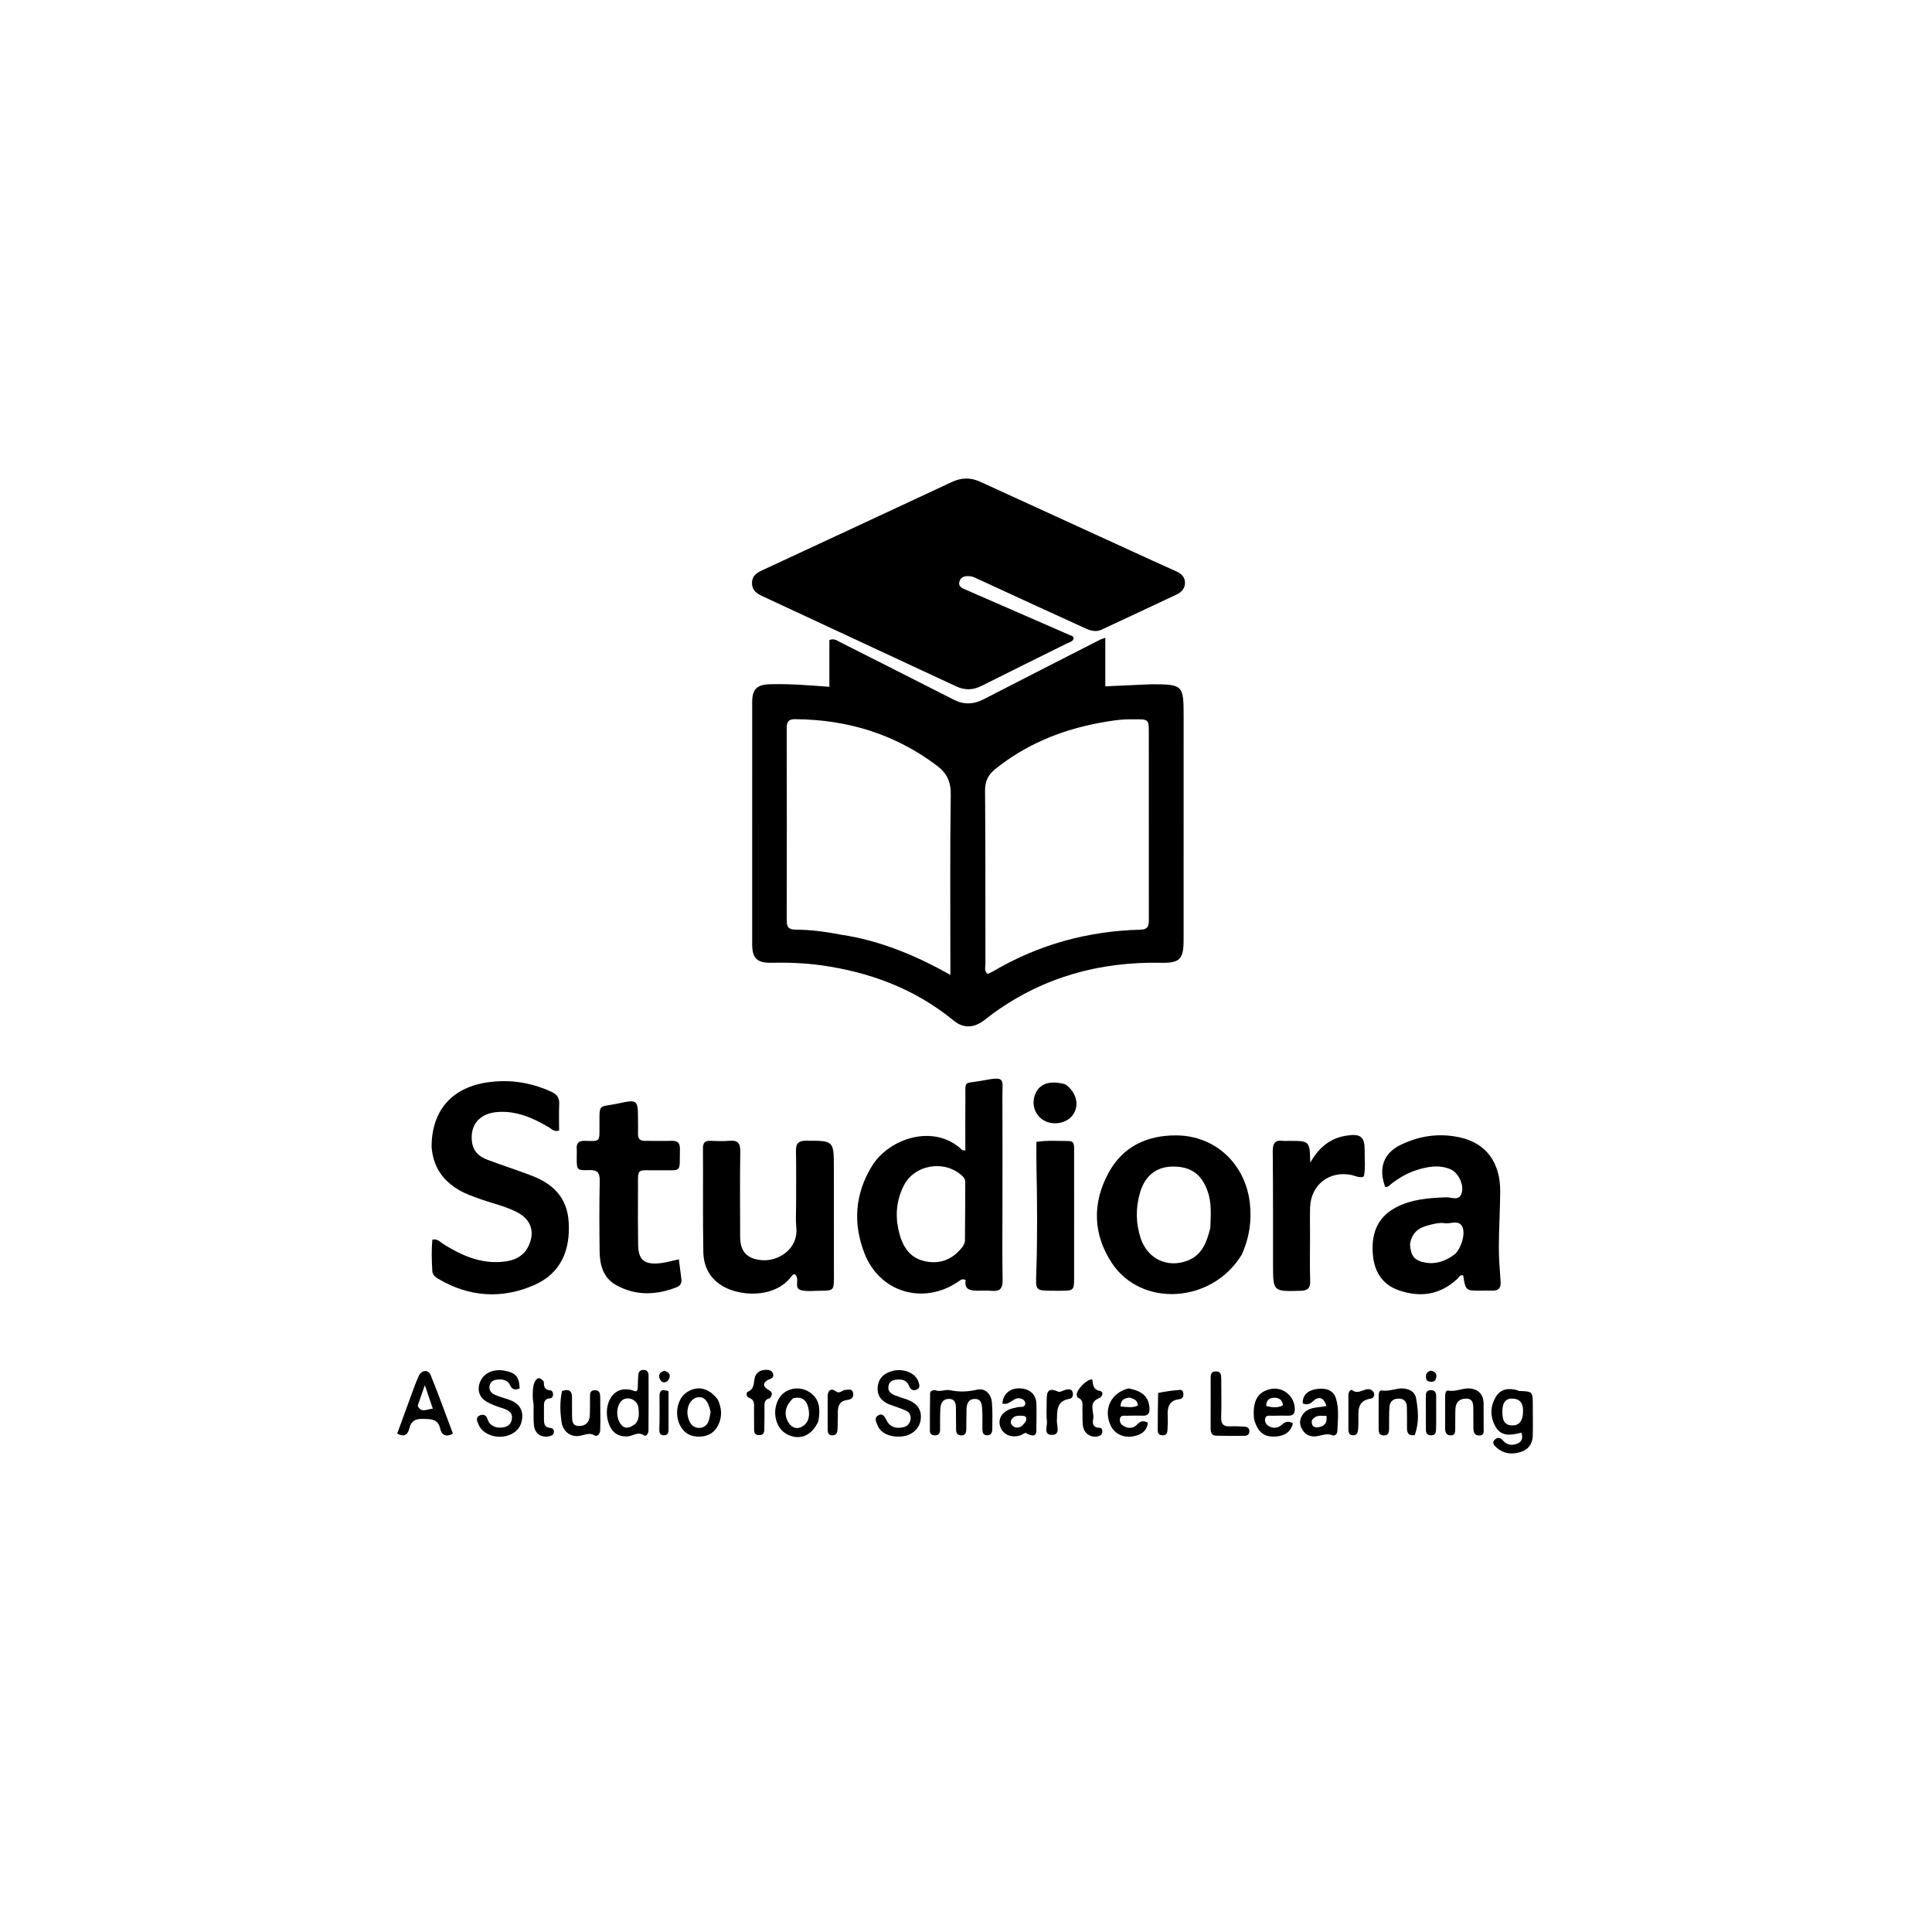 <svg version="1.1" id="Layer_1" xmlns="http://www.w3.org/2000/svg" xmlns:xlink="http://www.w3.org/1999/xlink" x="0px" y="0px"
	 width="100%" viewBox="0 0 1024 1024" enable-background="new 0 0 1024 1024" xml:space="preserve">
<path fill="#000000" opacity="1" stroke="none" 
	d="
M609.982,362.677 
	C626.948,362.677 627.349,363.078 627.346,379.352 
	C627.339,419 627.338,458.648 627.333,498.296 
	C627.331,508.311 625.344,510.493 615.439,510.295 
	C582.996,509.647 553.225,517.784 526.722,536.882 
	C524.831,538.244 523.043,539.75 521.157,541.119 
	C515.949,544.899 510.47,545.047 505.562,541.013 
	C485.007,524.12 461.102,515.22 435.085,511.6 
	C426.367,510.387 417.513,510.1 408.664,510.281 
	C401.245,510.433 398.671,507.804 398.668,500.507 
	C398.65,457.694 398.653,414.881 398.679,372.068 
	C398.683,365.291 401.241,362.867 408.035,362.663 
	C418.338,362.352 428.599,363.205 439.583,364.021 
	C439.583,355.416 439.583,347.187 439.583,339.242 
	C442.126,338.246 443.493,339.453 444.929,340.178 
	C465.147,350.384 485.365,360.59 505.546,370.868 
	C510.892,373.591 516.007,373.378 521.284,370.662 
	C541.862,360.071 562.484,349.563 583.095,339.036 
	C583.666,338.745 584.302,338.584 585.838,338.023 
	C585.838,346.756 585.838,355.07 585.838,363.769 
	C594.312,363.378 601.901,363.028 609.982,362.677 
M445.89,495.418 
	C466.27,498.499 485.039,506.194 503.714,516.728 
	C503.714,513.652 503.714,511.843 503.714,510.035 
	C503.721,480.388 503.48,450.738 503.92,421.098 
	C504.021,414.284 501.818,409.763 496.681,405.881 
	C474.356,389.009 449.059,381.358 421.273,381.175 
	C417.948,381.153 416.97,382.68 416.975,385.75 
	C417.033,419.893 417.058,454.036 416.99,488.18 
	C416.983,491.735 418.456,492.712 421.792,492.731 
	C429.614,492.777 437.366,493.796 445.89,495.418 
M600.485,381.262 
	C594.122,381.083 587.883,382.152 581.687,383.346 
	C561.768,387.185 543.509,394.769 527.575,407.573 
	C523.833,410.578 522.055,413.938 522.1,419.046 
	C522.366,449.694 522.231,480.345 522.29,510.995 
	C522.294,512.693 521.506,514.676 523.456,516.207 
	C524.466,515.724 525.541,515.302 526.525,514.725 
	C550.566,500.61 576.603,493.468 604.391,492.752 
	C608.972,492.635 608.913,490.192 608.909,486.947 
	C608.869,454.131 608.889,421.316 608.896,388.5 
	C608.898,381.152 608.906,381.152 600.485,381.262 
z"/>
<path fill="#000000" opacity="1" stroke="none" 
	d="
M549.061,321.053 
	C538.598,316.22 528.473,311.553 518.337,306.909 
	C517.132,306.357 515.909,305.668 514.632,305.492 
	C512.056,305.137 509.294,305.329 508.498,308.345 
	C507.757,311.149 510.308,311.873 512.287,312.737 
	C530.591,320.727 548.894,328.717 567.203,336.696 
	C567.957,337.025 568.83,337.151 569.076,338.281 
	C568.661,340.144 566.786,340.389 565.395,341.083 
	C550.349,348.587 535.237,355.963 520.226,363.538 
	C515.689,365.827 511.359,365.914 506.836,363.808 
	C472.587,347.86 438.332,331.928 404.084,315.979 
	C401.118,314.598 398.597,312.945 398.585,309.049 
	C398.574,305.118 401.13,303.598 404.123,302.207 
	C437.634,286.633 471.143,271.056 504.627,255.423 
	C509.64,253.082 514.495,253.02 519.517,255.324 
	C550.076,269.346 580.653,283.328 611.228,297.314 
	C615.315,299.184 619.438,300.975 623.521,302.852 
	C626.09,304.034 628.072,305.861 628.073,308.865 
	C628.073,311.814 626.26,313.861 623.71,315.066 
	C610.468,321.319 597.191,327.5 583.924,333.702 
	C580.924,335.105 578.105,334.335 575.285,333.038 
	C566.667,329.075 558.027,325.16 549.061,321.053 
z"/>
<path fill="#000000" opacity="1" stroke="none" 
	d="
M531.325,639 
	C531.321,652.496 531.16,665.494 531.4,678.485 
	C531.482,682.899 529.986,684.602 525.651,684.175 
	C523.339,683.948 520.989,684.08 518.657,684.093 
	C514.647,684.115 510.92,683.814 511.824,678.468 
	C509.849,677.459 508.898,678.637 507.855,679.341 
	C489.279,691.885 466.105,684.992 458.1,664.081 
	C452.06,648.302 453.117,632.86 462.083,618.127 
	C471.186,603.168 495.367,595.326 509.999,609.568 
	C510.175,609.739 510.601,609.653 511.65,609.767 
	C511.65,600.769 511.573,591.849 511.67,582.93 
	C511.79,571.943 510.336,574.686 520.509,572.771 
	C533.326,570.357 531.233,571.453 531.293,582.019 
	C531.4,600.846 531.324,619.673 531.325,639 
M510.37,660.58 
	C510.742,659.656 511.43,658.735 511.44,657.808 
	C511.553,647.321 511.565,636.834 511.597,626.346 
	C511.601,625.096 510.976,624.186 510.082,623.337 
	C500.806,614.528 484.664,617.115 478.965,628.499 
	C475.274,635.872 474.425,643.662 476.207,651.796 
	C477.915,659.594 481.321,666.232 489.514,668.3 
	C497.534,670.325 504.682,668.048 510.37,660.58 
z"/>
<path fill="#000000" opacity="1" stroke="none" 
	d="
M228.746,607.781 
	C228.825,588.008 240.095,575.921 259.564,573.51 
	C271.003,572.093 281.702,573.865 292.095,578.602 
	C295.019,579.935 296.538,581.673 296.392,585.044 
	C296.184,589.819 296.339,594.61 296.339,599.257 
	C293.573,600.014 292.351,598.32 290.85,597.44 
	C282.562,592.581 273.977,588.746 264.048,589.361 
	C254.194,589.971 248.858,596.288 250.201,605.507 
	C250.92,610.449 254.104,613.114 258.355,614.703 
	C266.141,617.614 274.058,620.176 281.823,623.14 
	C293.068,627.432 300.57,634.666 301.402,647.588 
	C302.378,662.774 297.217,674.943 283.135,681.111 
	C266.04,688.599 248.769,687.518 232.41,677.873 
	C230.796,676.922 229.246,675.743 229.135,673.725 
	C228.829,668.14 228.61,662.543 229.188,657.012 
	C232.041,656.466 233.313,658.346 234.913,659.343 
	C244.691,665.443 254.881,670.009 266.835,668.732 
	C272.854,668.089 277.737,665.788 280.342,659.971 
	C283.559,652.787 281.356,646.415 274.412,642.69 
	C268.348,639.438 261.621,638.02 255.202,635.748 
	C251.126,634.304 247.028,632.94 243.262,630.735 
	C234.617,625.674 229.522,618.361 228.746,607.781 
z"/>
<path fill="#000000" opacity="1" stroke="none" 
	d="
M658.174,664.94 
	C642.554,690.831 604.868,693.267 589.175,669.226 
	C579.347,654.169 578.844,637.767 587.447,621.817 
	C595.058,607.708 607.825,601.699 623.459,601.782 
	C644.274,601.892 660.214,617.074 662.465,637.893 
	C663.48,647.283 662.157,656.077 658.174,664.94 
M641.495,650.817 
	C641.7,644.187 642.335,637.56 639.967,631.088 
	C636.724,622.224 631.004,618.177 621.404,618.31 
	C612.939,618.427 606.985,623.103 604.357,631.731 
	C601.864,639.917 601.927,648.116 604.566,656.233 
	C608.101,667.107 618.637,672.222 629.254,668.231 
	C636.862,665.372 639.538,658.824 641.495,650.817 
z"/>
<path fill="#000000" opacity="1" stroke="none" 
	d="
M775.511,675.96 
	C773.727,675.522 773.229,677.066 772.334,677.901 
	C763.198,686.42 752.583,687.804 741.244,683.833 
	C732.904,680.913 728.604,674.326 727.723,665.659 
	C726.631,654.91 729.357,645.685 739.497,640.174 
	C747.921,635.596 757.22,634.923 766.611,634.603 
	C769.366,634.509 773.376,636.804 774.738,632.294 
	C776.076,627.864 772.863,621.396 768.699,619.688 
	C762.64,617.201 756.582,618.317 750.635,620.239 
	C745.837,621.789 741.52,624.299 737.534,627.378 
	C736.519,628.163 735.689,629.337 734.173,629.097 
	C730.496,619.239 733.309,611.26 742.161,606.906 
	C752.356,601.892 763.056,600.381 774.209,602.95 
	C787.627,606.041 795.193,616.142 795.134,631.321 
	C795.096,641.145 794.455,650.967 794.418,660.79 
	C794.396,666.939 794.901,673.098 795.35,679.238 
	C795.601,682.677 794.262,684.204 790.824,684.055 
	C788.829,683.968 786.826,684.083 784.826,684.082 
	C776.811,684.077 776.811,684.073 775.511,675.96 
M747.335,659.682 
	C747.756,665.722 749.698,668.189 755.443,669.197 
	C761.163,670.201 766.271,668.39 770.807,664.936 
	C774.293,662.283 777.032,653.724 774.957,650.004 
	C772.949,646.403 768.94,648.795 765.86,648.334 
	C762.693,647.86 759.572,648.764 756.535,649.586 
	C751.72,650.888 748.138,653.549 747.335,659.682 
z"/>
<path fill="#000000" opacity="1" stroke="none" 
	d="
M421.942,638.999 
	C421.944,629.009 422.076,619.515 421.875,610.028 
	C421.787,605.881 423.343,604.601 427.433,604.604 
	C441.919,604.613 441.94,604.484 441.964,619.022 
	C441.996,638.503 442.005,657.984 441.996,677.466 
	C441.992,683.68 441.61,684.032 435.589,684.122 
	C435.422,684.124 435.256,684.126 435.089,684.123 
	C431.594,684.08 427.948,684.65 424.64,683.84 
	C420.224,682.759 424.445,677.543 421.14,675.339 
	C420.461,675.248 419.899,675.963 419.424,676.591 
	C411.29,687.334 395.151,687.21 385.556,682.954 
	C377.339,679.309 372.941,672.473 372.779,663.649 
	C372.444,645.339 372.718,627.019 372.583,608.704 
	C372.56,605.602 373.648,604.535 376.623,604.667 
	C379.946,604.814 383.301,604.917 386.607,604.632 
	C390.944,604.258 392.429,605.839 392.362,610.276 
	C392.133,625.425 392.249,640.579 392.296,655.731 
	C392.321,663.659 396.331,667.447 404.193,667.944 
	C412.481,668.469 423.281,662.093 422.048,650.482 
	C421.664,646.858 421.956,643.162 421.942,638.999 
z"/>
<path fill="#000000" opacity="1" stroke="none" 
	d="
M342.37,604.677 
	C347.154,604.686 351.485,604.792 355.81,604.658 
	C358.86,604.564 360.426,605.48 360.369,608.87 
	C360.139,622.398 361.686,620.013 349.475,620.267 
	C336.641,620.535 338.252,618.061 338.15,631.653 
	C338.08,640.975 338.098,650.299 338.217,659.62 
	C338.318,667.456 341.166,670.191 348.973,669.617 
	C352.527,669.355 356.02,668.26 359.821,667.487 
	C360.298,671.217 360.749,674.641 361.17,678.069 
	C361.43,680.185 360.48,681.542 358.51,682.307 
	C347.751,686.488 337.059,686.879 326.717,681.216 
	C319.761,677.407 317.921,670.628 317.817,663.364 
	C317.638,650.881 317.612,638.39 317.861,625.909 
	C317.948,621.559 316.636,620.012 312.199,620.173 
	C305.696,620.408 305.685,620.137 305.674,613.478 
	C305.672,611.979 305.788,610.473 305.669,608.984 
	C305.407,605.71 306.915,604.557 310.085,604.663 
	C318.266,604.936 317.735,605.199 317.734,596.653 
	C317.733,584.293 317.092,587.133 327.521,584.883 
	C338.069,582.608 338.129,582.885 338.157,593.749 
	C338.163,596.08 338.24,598.414 338.15,600.74 
	C338.046,603.422 339.076,604.876 342.37,604.677 
z"/>
<path fill="#000000" opacity="1" stroke="none" 
	d="
M694.343,655.002 
	C694.344,663.322 694.173,671.148 694.416,678.961 
	C694.54,682.957 692.946,684.071 689.173,684.164 
	C674.754,684.519 674.751,684.621 674.731,670.233 
	C674.704,650.266 674.794,630.297 674.578,610.332 
	C674.531,606.012 675.756,604.051 680.201,604.671 
	C681.18,604.807 682.195,604.689 683.194,604.688 
	C694.19,604.676 694.19,604.676 694.45,616.265 
	C698.876,608.45 704.791,603.304 713.477,601.941 
	C721.263,600.719 723.383,602.402 723.308,610.175 
	C723.264,614.631 723.782,619.123 722.866,623.578 
	C720.498,624.527 718.537,623.249 716.521,622.811 
	C704.709,620.241 694.713,627.932 694.374,640.026 
	C694.239,644.848 694.346,649.677 694.343,655.002 
z"/>
<path fill="#000000" opacity="1" stroke="none" 
	d="
M558.073,684.125 
	C548.789,684.087 548.931,683.927 549.237,675.138 
	C549.91,655.829 549.732,636.508 549.334,617.191 
	C549.253,613.248 549.323,609.301 549.323,605.212 
	C555.549,604.301 561.016,604.76 566.463,604.774 
	C569.401,604.782 569.298,607.016 569.301,609.044 
	C569.315,618.539 569.309,628.034 569.308,637.529 
	C569.307,650.522 569.302,663.515 569.303,676.508 
	C569.303,684.115 569.306,684.116 561.551,684.136 
	C560.551,684.139 559.552,684.13 558.073,684.125 
z"/>
<path fill="#000000" opacity="1" stroke="none" 
	d="
M495.413,736.764 
	C498.364,737.948 501.071,736.333 503.371,736.815 
	C508.298,737.846 512.803,737.71 517.763,736.579 
	C522.191,735.57 525.38,738.778 525.751,743.477 
	C526.117,748.105 525.978,752.778 525.936,757.431 
	C525.92,759.18 525.383,760.846 523.112,760.732 
	C520.789,760.615 520.7,758.857 520.687,757.127 
	C520.662,753.8 520.805,750.463 520.588,747.15 
	C520.416,744.536 520.305,741.334 516.532,741.475 
	C513.165,741.6 512.318,744.243 512.264,747.154 
	C512.2,750.646 512.21,754.14 512.146,757.632 
	C512.116,759.231 511.738,760.69 509.753,760.79 
	C507.646,760.895 506.761,759.694 506.745,757.709 
	C506.715,753.883 506.708,750.058 506.662,746.232 
	C506.634,743.925 506.172,741.68 503.396,741.455 
	C500.362,741.209 498.681,743.204 498.467,745.963 
	C498.159,749.933 498.313,753.939 498.263,757.93 
	C498.24,759.712 497.39,760.777 495.552,760.78 
	C494.052,760.784 492.865,760.112 492.86,758.479 
	C492.841,751.831 492.894,745.182 492.978,738.534 
	C492.993,737.332 493.929,736.896 495.413,736.764 
z"/>
<path fill="#000000" opacity="1" stroke="none" 
	d="
M804.362,736.891 
	C804.825,737.098 804.967,737.25 805.114,737.254 
	C812.438,737.48 812.428,737.479 812.411,745.446 
	C812.399,750.596 812.531,755.749 812.401,760.897 
	C812.287,765.374 810.027,768.404 805.637,769.688 
	C801.003,771.044 796.714,770.455 793.083,767.129 
	C791.909,766.054 790.481,764.621 792.368,762.947 
	C793.92,761.571 795.284,761.982 796.619,763.525 
	C798.741,765.976 801.525,766.314 804.345,765.082 
	C806.629,764.084 807.325,762.121 806.37,759.351 
	C801.168,760.613 795.67,761.837 792.47,755.838 
	C789.687,750.62 789.842,745.1 792.976,740.133 
	C795.503,736.13 799.631,735.531 804.362,736.891 
M796.276,747.61 
	C796.292,751.438 796.489,755.454 801.586,755.5 
	C805.752,755.537 807.058,752.368 807.232,748.677 
	C807.402,745.045 806.683,741.845 802.364,741.334 
	C798.461,740.872 796.469,742.928 796.276,747.61 
z"/>
<path fill="#000000" opacity="1" stroke="none" 
	d="
M335.268,736.918 
	C337.352,737.978 337.99,737.217 338.032,735.449 
	C338.084,733.292 338.114,731.131 338.278,728.981 
	C338.402,727.355 339.086,726.102 341.009,726.075 
	C342.949,726.047 343.743,727.288 343.751,728.922 
	C343.798,738.715 343.781,748.509 343.709,758.303 
	C343.699,759.737 342.457,761.539 341.358,760.786 
	C337.956,758.459 335.223,761.352 332.179,761.366 
	C327.262,761.39 324.026,759.008 322.416,753.806 
	C319.637,744.828 324.473,733.703 335.268,736.918 
M336.907,754.537 
	C338.899,752.117 338.692,749.185 338.429,746.424 
	C338.057,742.53 334.128,740.215 330.757,741.576 
	C327.371,742.943 325.997,749.212 328.255,753.595 
	C330.282,757.531 333.157,757.571 336.907,754.537 
z"/>
<path fill="#000000" opacity="1" stroke="none" 
	d="
M480.953,741.84 
	C486.075,743.795 488.628,747.125 488.006,752.339 
	C487.445,757.047 483.507,760.651 478.586,761.273 
	C472.428,762.052 467.02,759.911 465.232,755.732 
	C464.493,754.003 463.158,751.653 465.302,750.298 
	C467.865,748.677 468.894,750.844 469.975,752.947 
	C471.862,756.618 475.249,757.333 478.957,756.395 
	C481.001,755.878 482.368,754.392 482.651,752.143 
	C482.916,750.038 481.946,748.466 480.168,747.668 
	C477.45,746.45 474.608,745.503 471.793,744.513 
	C467.552,743.022 464.932,740.043 465.164,735.591 
	C465.415,730.778 468.385,727.761 473.154,726.592 
	C478.911,725.181 485.181,727.682 486.712,732.147 
	C487.245,733.701 487.956,735.569 485.915,736.504 
	C484.169,737.304 482.58,736.594 481.894,734.72 
	C480.948,732.138 479.053,731.158 476.484,731.186 
	C474.058,731.212 471.659,731.505 470.967,734.382 
	C470.275,737.263 472.149,738.692 474.463,739.611 
	C476.468,740.407 478.548,741.014 480.953,741.84 
z"/>
<path fill="#000000" opacity="1" stroke="none" 
	d="
M564.754,574.749 
	C570.591,579.066 572.142,585.575 568.869,590.596 
	C565.791,595.316 558.441,596.831 553.231,593.82 
	C548.308,590.974 546.453,584.865 548.879,579.493 
	C551.271,574.2 556.76,572.462 564.754,574.749 
z"/>
<path fill="#000000" opacity="1" stroke="none" 
	d="
M263.482,756.582 
	C267.615,756.992 270.865,755.914 271.332,751.851 
	C271.756,748.16 268.596,747.071 265.568,746.121 
	C262.888,745.279 260.164,744.295 257.782,742.844 
	C253.736,740.378 252.731,736.266 254.653,731.979 
	C256.594,727.65 261.691,725.442 267.356,726.476 
	C273.345,727.568 275.167,729.665 275.432,735.868 
	C273.158,736.838 271.468,736.698 270.266,734.04 
	C269.065,731.386 266.513,731.02 263.87,731.19 
	C261.667,731.331 259.927,732.184 259.488,734.51 
	C259.051,736.825 260.37,738.436 262.315,739.278 
	C264.752,740.332 267.345,741.022 269.863,741.891 
	C274.253,743.406 277.056,746.37 276.804,751.124 
	C276.555,755.83 274.006,759.243 269.381,760.794 
	C263.021,762.926 255.697,760.189 253.562,754.872 
	C252.889,753.197 251.873,751.209 254.316,750.187 
	C256.302,749.356 257.803,750.113 258.485,752.379 
	C259.162,754.626 260.87,755.92 263.482,756.582 
z"/>
<path fill="#000000" opacity="1" stroke="none" 
	d="
M216.731,742.817 
	C218.501,738.104 219.986,733.686 221.862,729.44 
	C223.345,726.083 226.969,725.673 228.256,728.829 
	C232.429,739.064 236.152,749.483 240.077,759.909 
	C235.902,762.011 233.997,760.301 233.274,757.103 
	C232.134,752.065 228.539,752.171 224.528,752.042 
	C220.497,751.913 217.933,752.877 216.921,757.167 
	C216.268,759.935 214.614,762.048 210.522,759.844 
	C212.553,754.289 214.584,748.738 216.731,742.817 
M221.387,745.1 
	C223.192,749.049 226.069,746.917 229.406,746.63 
	C228.022,742.539 226.788,738.89 225.194,734.18 
	C223.699,738.329 222.6,741.379 221.387,745.1 
z"/>
<path fill="#000000" opacity="1" stroke="none" 
	d="
M691.511,748.452 
	C695.034,745.426 699.304,746.186 703.058,745.167 
	C701.646,740.754 699.074,739.757 695.994,742.627 
	C694.273,744.232 692.817,744.815 690.454,743.812 
	C690.391,738.545 694.092,736.692 698.309,736.148 
	C702.392,735.622 706.604,736.544 708.064,741.141 
	C709.853,746.773 709.055,752.676 708.828,758.476 
	C708.766,760.033 707.535,761.273 706.186,760.723 
	C703.279,759.539 700.764,760.783 698.065,761.216 
	C694.868,761.728 692.091,760.705 690.313,757.855 
	C688.3,754.628 688.711,751.544 691.511,748.452 
M695.34,752.771 
	C694.943,755.276 695.995,756.818 698.541,756.499 
	C701.638,756.113 703.624,754.465 703.051,750.44 
	C700.347,750.603 697.68,749.478 695.34,752.771 
z"/>
<path fill="#000000" opacity="1" stroke="none" 
	d="
M664.652,752.118 
	C663.759,742.652 666.514,737.759 673.333,736.248 
	C680.054,734.759 686.416,740.147 686.259,747.061 
	C686.206,749.416 685.173,750.352 682.936,750.332 
	C680.114,750.307 677.289,750.276 674.47,750.378 
	C672.935,750.433 670.737,749.781 670.515,752.206 
	C670.306,754.474 671.882,755.906 673.95,756.502 
	C675.993,757.091 677.889,756.535 679.482,755.074 
	C681.068,753.618 682.792,752.945 685.277,754.352 
	C684.143,759.023 680.907,760.998 676.449,761.354 
	C670.031,761.868 666.703,759.299 664.652,752.118 
M671.14,745.2 
	C674.13,745.973 677.094,746.364 679.985,744.871 
	C679.724,741.937 677.891,740.871 675.629,740.837 
	C673.205,740.8 671.1,741.701 671.14,745.2 
z"/>
<path fill="#000000" opacity="1" stroke="none" 
	d="
M598.087,735.887 
	C605.653,737.281 608.849,740.411 609.244,746.256 
	C609.421,748.863 608.661,750.424 605.72,750.338 
	C602.898,750.255 600.07,750.282 597.247,750.364 
	C595.842,750.405 593.939,749.92 593.583,751.975 
	C593.222,754.056 594.564,755.502 596.343,756.233 
	C598.655,757.184 600.947,756.938 602.748,754.987 
	C604.278,753.33 605.938,752.691 608.381,754.047 
	C607.884,758.746 604.592,760.538 600.533,761.289 
	C595.285,762.26 590.584,759.801 588.577,755.329 
	C584.774,746.858 588.784,738.303 598.087,735.887 
M598.498,740.725 
	C595.896,741.123 593.841,742.037 593.953,745.438 
	C597.233,745.717 600.243,746.368 603.13,744.951 
	C602.918,742.198 601.184,741.362 598.498,740.725 
z"/>
<path fill="#000000" opacity="1" stroke="none" 
	d="
M549.342,753.873 
	C548.954,757.633 550.943,763.435 543.752,759.532 
	C543.229,759.248 542.025,760.344 541.092,760.669 
	C536.12,762.408 531.437,760.383 530.09,755.952 
	C528.799,751.706 531.372,747.914 536.528,746.495 
	C537.489,746.23 538.474,746.054 539.442,745.812 
	C540.911,745.446 543.08,746.396 543.441,743.948 
	C543.536,743.303 542.973,742.253 542.395,741.876 
	C540.735,740.794 538.936,740.875 537.238,741.971 
	C533.753,744.219 533.754,744.221 531.299,743.963 
	C531.547,738.976 535.146,735.753 540.348,735.857 
	C545.684,735.964 549.1,738.963 549.304,743.901 
	C549.434,747.061 549.337,750.231 549.342,753.873 
M543.605,753.506 
	C544.209,751.852 544.234,750.469 541.951,750.385 
	C539.785,750.306 537.545,750.12 536.161,752.358 
	C535.447,753.511 535.633,754.589 536.559,755.529 
	C537.929,756.918 539.566,756.916 541.143,756.078 
	C541.98,755.633 542.599,754.779 543.605,753.506 
z"/>
<path fill="#000000" opacity="1" stroke="none" 
	d="
M433.773,753.188 
	C430.353,761.065 423.791,763.677 417.091,760.17 
	C411.019,756.991 408.975,748.033 412.792,741.334 
	C415.95,735.791 423.698,734.144 429.319,738.04 
	C434.596,741.698 434.803,747.12 433.773,753.188 
M420.458,741.087 
	C416.224,744.807 415.229,749.582 417.872,753.918 
	C419.778,757.045 422.731,757.763 425.575,755.855 
	C429.045,753.527 429.275,749.609 428.359,745.92 
	C427.48,742.387 425.317,739.976 420.458,741.087 
z"/>
<path fill="#000000" opacity="1" stroke="none" 
	d="
M380.489,741.861 
	C382.533,746.359 382.785,750.577 380.932,754.771 
	C379.091,758.937 375.859,761.19 371.242,761.432 
	C366.471,761.683 362.826,759.939 360.543,755.641 
	C357.26,749.461 359.004,741.064 364.25,737.778 
	C369.889,734.246 375.807,735.623 380.489,741.861 
M376.636,748.521 
	C375.452,742.362 372.989,739.752 369.266,740.711 
	C365.555,741.667 363.395,746.729 364.761,751.442 
	C365.078,752.537 365.503,753.671 366.16,754.583 
	C368.484,757.806 373.386,757.531 375.219,754.016 
	C375.962,752.59 376.167,750.883 376.636,748.521 
z"/>
<path fill="#000000" opacity="1" stroke="none" 
	d="
M318.223,752.894 
	C318.18,755.036 318.192,756.701 318.08,758.358 
	C317.957,760.175 316.507,761.601 315.157,760.806 
	C312.13,759.025 309.621,760.737 306.865,761.086 
	C302.253,761.671 298.402,758.637 297.676,753.914 
	C296.838,748.467 296.661,742.998 297.869,737.335 
	C301.267,736.037 303.204,736.827 303.175,740.853 
	C303.152,744.012 303.167,747.172 303.198,750.331 
	C303.222,752.888 303.176,755.681 306.721,755.797 
	C310.277,755.913 312.355,753.892 312.589,750.384 
	C312.811,747.072 312.648,743.736 312.714,740.411 
	C312.747,738.745 312.674,736.946 315.126,736.849 
	C317.717,736.747 318.101,738.453 318.126,740.443 
	C318.174,744.433 318.193,748.424 318.223,752.894 
z"/>
<path fill="#000000" opacity="1" stroke="none" 
	d="
M749.826,760.643 
	C746.423,761.132 745.712,759.405 745.74,756.85 
	C745.781,753.19 745.731,749.529 745.682,745.869 
	C745.646,743.15 744.421,741.381 741.537,741.298 
	C738.6,741.214 736.658,742.723 736.435,745.638 
	C736.158,749.279 736.309,752.953 736.247,756.612 
	C736.212,758.635 736.334,760.87 733.364,760.827 
	C730.718,760.789 730.722,758.771 730.714,756.901 
	C730.693,751.41 730.682,745.918 730.733,740.428 
	C730.746,738.981 730.657,736.684 732.577,736.992 
	C736.503,737.622 740.051,735.642 743.776,735.929 
	C746.865,736.167 749.895,737.602 750.516,740.963 
	C751.713,747.441 752.271,754.007 749.826,760.643 
z"/>
<path fill="#000000" opacity="1" stroke="none" 
	d="
M786.337,743.412 
	C786.36,748.187 786.386,752.51 786.359,756.833 
	C786.349,758.582 786.922,760.792 784.04,760.839 
	C781.218,760.884 780.953,758.833 780.927,756.721 
	C780.885,753.396 780.901,750.07 780.883,746.745 
	C780.868,743.928 780.674,741.156 776.815,741.292 
	C773.465,741.411 771.582,743.331 771.415,746.628 
	C771.239,750.112 771.38,753.61 771.302,757.1 
	C771.266,758.717 771.491,760.701 769.047,760.783 
	C766.641,760.864 765.958,759.225 765.953,757.164 
	C765.938,751.511 765.925,745.859 765.967,740.206 
	C765.976,738.891 766.144,736.776 767.589,737.044 
	C771.816,737.827 775.676,735.356 779.698,735.983 
	C783.426,736.564 786.048,738.798 786.337,743.412 
z"/>
<path fill="#000000" opacity="1" stroke="none" 
	d="
M647.301,733.133 
	C647.301,739.446 647.474,745.282 647.24,751.102 
	C647.089,754.861 648.574,756.215 652.197,755.994 
	C654.679,755.843 657.189,756.04 659.681,756.181 
	C661.153,756.264 662.243,756.929 662.198,758.642 
	C662.153,760.334 661.062,761.001 659.582,761.011 
	C654.588,761.046 649.591,761.081 644.6,760.957 
	C641.848,760.888 641.655,758.791 641.658,756.659 
	C641.672,748.165 641.645,739.67 641.682,731.176 
	C641.691,729.211 641.437,726.887 644.458,726.883 
	C647.45,726.878 647.205,729.158 647.29,731.152 
	C647.312,731.651 647.3,732.151 647.301,733.133 
z"/>
<path fill="#000000" opacity="1" stroke="none" 
	d="
M408.057,741.062 
	C405.24,741.685 405.181,743.551 405.176,745.447 
	C405.167,748.946 405.244,752.447 405.121,755.942 
	C405.048,757.984 405.567,760.739 402.208,760.635 
	C399.186,760.542 399.745,758.023 399.696,756.123 
	C399.613,752.96 399.687,749.792 399.655,746.627 
	C399.632,744.355 400.149,741.946 397.035,740.902 
	C395.521,740.394 395.331,738.082 396.39,737.638 
	C400.017,736.116 399.332,732.944 400.051,730.188 
	C400.828,727.206 403.276,726.053 406.165,726.029 
	C407.666,726.017 409.253,726.453 409.745,728.179 
	C410.295,730.112 408.99,730.517 407.441,731.216 
	C404.259,732.65 404.107,734.929 407.211,736.597 
	C409.438,737.794 409.684,738.986 408.057,741.062 
z"/>
<path fill="#000000" opacity="1" stroke="none" 
	d="
M288.24,732.33 
	C288.189,734.949 288.731,736.656 291.409,736.865 
	C292.566,736.956 293.093,737.809 293.129,738.944 
	C293.165,740.075 292.692,741.049 291.559,741.134 
	C288.143,741.388 288.275,743.766 288.313,746.175 
	C288.344,748.174 288.357,750.174 288.318,752.172 
	C288.273,754.53 288.613,756.563 291.562,756.818 
	C292.934,756.937 293.734,757.62 293.56,759.093 
	C293.396,760.481 292.427,760.953 291.184,761.238 
	C286.954,762.207 283.498,759.921 282.998,755.451 
	C282.685,752.651 282.871,749.795 282.823,746.964 
	C282.803,745.799 282.932,744.596 282.687,743.478 
	C282.119,740.894 282.29,735.005 283.176,732.948 
	C284.363,730.194 285.946,729.386 288.24,732.33 
z"/>
<path fill="#000000" opacity="1" stroke="none" 
	d="
M573.737,748.149 
	C573.463,745.218 574.768,742.212 571.348,740.784 
	C571.012,740.644 570.813,739.974 570.709,739.514 
	C570.152,737.034 575.923,730.926 578.889,731.088 
	C579.475,733.522 578.968,736.475 582.994,737.228 
	C585.038,737.611 584.6,740.204 582.363,741.134 
	C576.484,743.578 580.24,748.578 579.389,752.328 
	C578.881,754.568 579.497,756.733 582.599,756.743 
	C583.888,756.747 584.258,757.591 584.256,758.728 
	C584.253,760.085 583.589,760.795 582.28,761.183 
	C578.577,762.281 574.73,760.09 574.03,756.058 
	C573.609,753.63 573.814,751.093 573.737,748.149 
z"/>
<path fill="#000000" opacity="1" stroke="none" 
	d="
M554.763,743.161 
	C554.731,738.6 554.811,734.846 560.788,737.601 
	C561.813,738.073 563.564,736.866 565.006,736.562 
	C566.322,736.285 567.89,736.065 568.449,737.648 
	C568.975,739.134 568.601,741.127 566.976,741.388 
	C559.654,742.561 560.375,747.897 560.172,753.17 
	C560.074,755.744 562.166,760.367 557.791,760.516 
	C552.685,760.691 555.262,755.794 554.895,753.117 
	C554.469,750.01 554.775,746.802 554.763,743.161 
z"/>
<path fill="#000000" opacity="1" stroke="none" 
	d="
M613.841,738.291 
	C617.775,737.464 621.601,736.972 625.441,736.663 
	C626.582,736.57 627.122,737.532 627.203,738.664 
	C627.312,740.196 626.763,741.394 625.172,741.579 
	C619.314,742.261 618.648,746.263 618.916,750.996 
	C619.02,752.818 618.972,754.658 618.854,756.48 
	C618.73,758.398 619.089,760.846 616.032,760.727 
	C613.318,760.622 613.633,758.407 613.63,756.637 
	C613.62,750.657 613.696,744.677 613.841,738.291 
z"/>
<path fill="#000000" opacity="1" stroke="none" 
	d="
M719.998,753.856 
	C719.937,755.47 719.93,756.632 719.809,757.782 
	C719.641,759.365 719.154,760.755 717.18,760.735 
	C715.217,760.715 714.689,759.437 714.688,757.757 
	C714.684,751.632 714.684,745.507 714.686,739.383 
	C714.686,737.87 715.789,736.078 716.838,736.903 
	C720.561,739.832 724.638,733.799 727.861,737.599 
	C728.801,738.708 728.367,741.027 726.649,741.275 
	C718.859,742.396 720.061,748.192 719.998,753.856 
z"/>
<path fill="#000000" opacity="1" stroke="none" 
	d="
M448,736.665 
	C449.986,736.515 451.846,736.046 452.192,738.505 
	C452.528,740.901 451.109,741.751 449.015,742.009 
	C445.304,742.468 444.062,744.861 444.076,748.299 
	C444.088,751.292 444.027,754.286 443.928,757.278 
	C443.87,759.035 443.487,760.71 441.253,760.767 
	C438.904,760.826 438.681,759.125 438.68,757.35 
	C438.676,751.528 438.686,745.707 438.686,739.885 
	C438.686,736.776 440.742,735.682 442.814,737.291 
	C445.105,739.07 446.08,736.883 448,736.665 
z"/>
<path fill="#000000" opacity="1" stroke="none" 
	d="
M761.209,754.81 
	C761.176,756.274 761.174,757.268 761.108,758.258 
	C761.005,759.797 760.218,760.736 758.617,760.76 
	C756.839,760.786 755.779,759.894 755.765,758.079 
	C755.721,751.955 755.716,745.83 755.725,739.706 
	C755.727,738.026 756.328,736.841 758.294,736.804 
	C760.488,736.762 761.187,738.006 761.19,739.936 
	C761.199,744.736 761.204,749.537 761.209,754.81 
z"/>
<path fill="#000000" opacity="1" stroke="none" 
	d="
M349.565,753.545 
	C349.572,748.787 349.655,744.478 349.557,740.173 
	C349.48,736.831 350.933,736.06 354.331,737.402 
	C354.331,744.177 354.339,751.101 354.325,758.024 
	C354.321,759.79 353.557,760.858 351.615,760.72 
	C349.877,760.596 349.459,759.418 349.451,757.969 
	C349.444,756.645 349.522,755.321 349.565,753.545 
z"/>
<path fill="#000000" opacity="1" stroke="none" 
	d="
M352.031,726.513 
	C355.049,727.362 355.726,729.14 354.274,731.413 
	C353.355,732.851 351.29,733.079 350.397,731.938 
	C348.885,730.004 348.62,727.699 352.031,726.513 
z"/>
<path fill="#000000" opacity="1" stroke="none" 
	d="
M755.863,728.377 
	C757.268,726.094 758.99,726.124 760.533,727.441 
	C761.589,728.342 761.448,729.856 760.909,731.104 
	C760.368,732.353 759.177,732.457 757.994,732.34 
	C755.711,732.114 755.661,730.474 755.863,728.377 
z"/>
</svg>